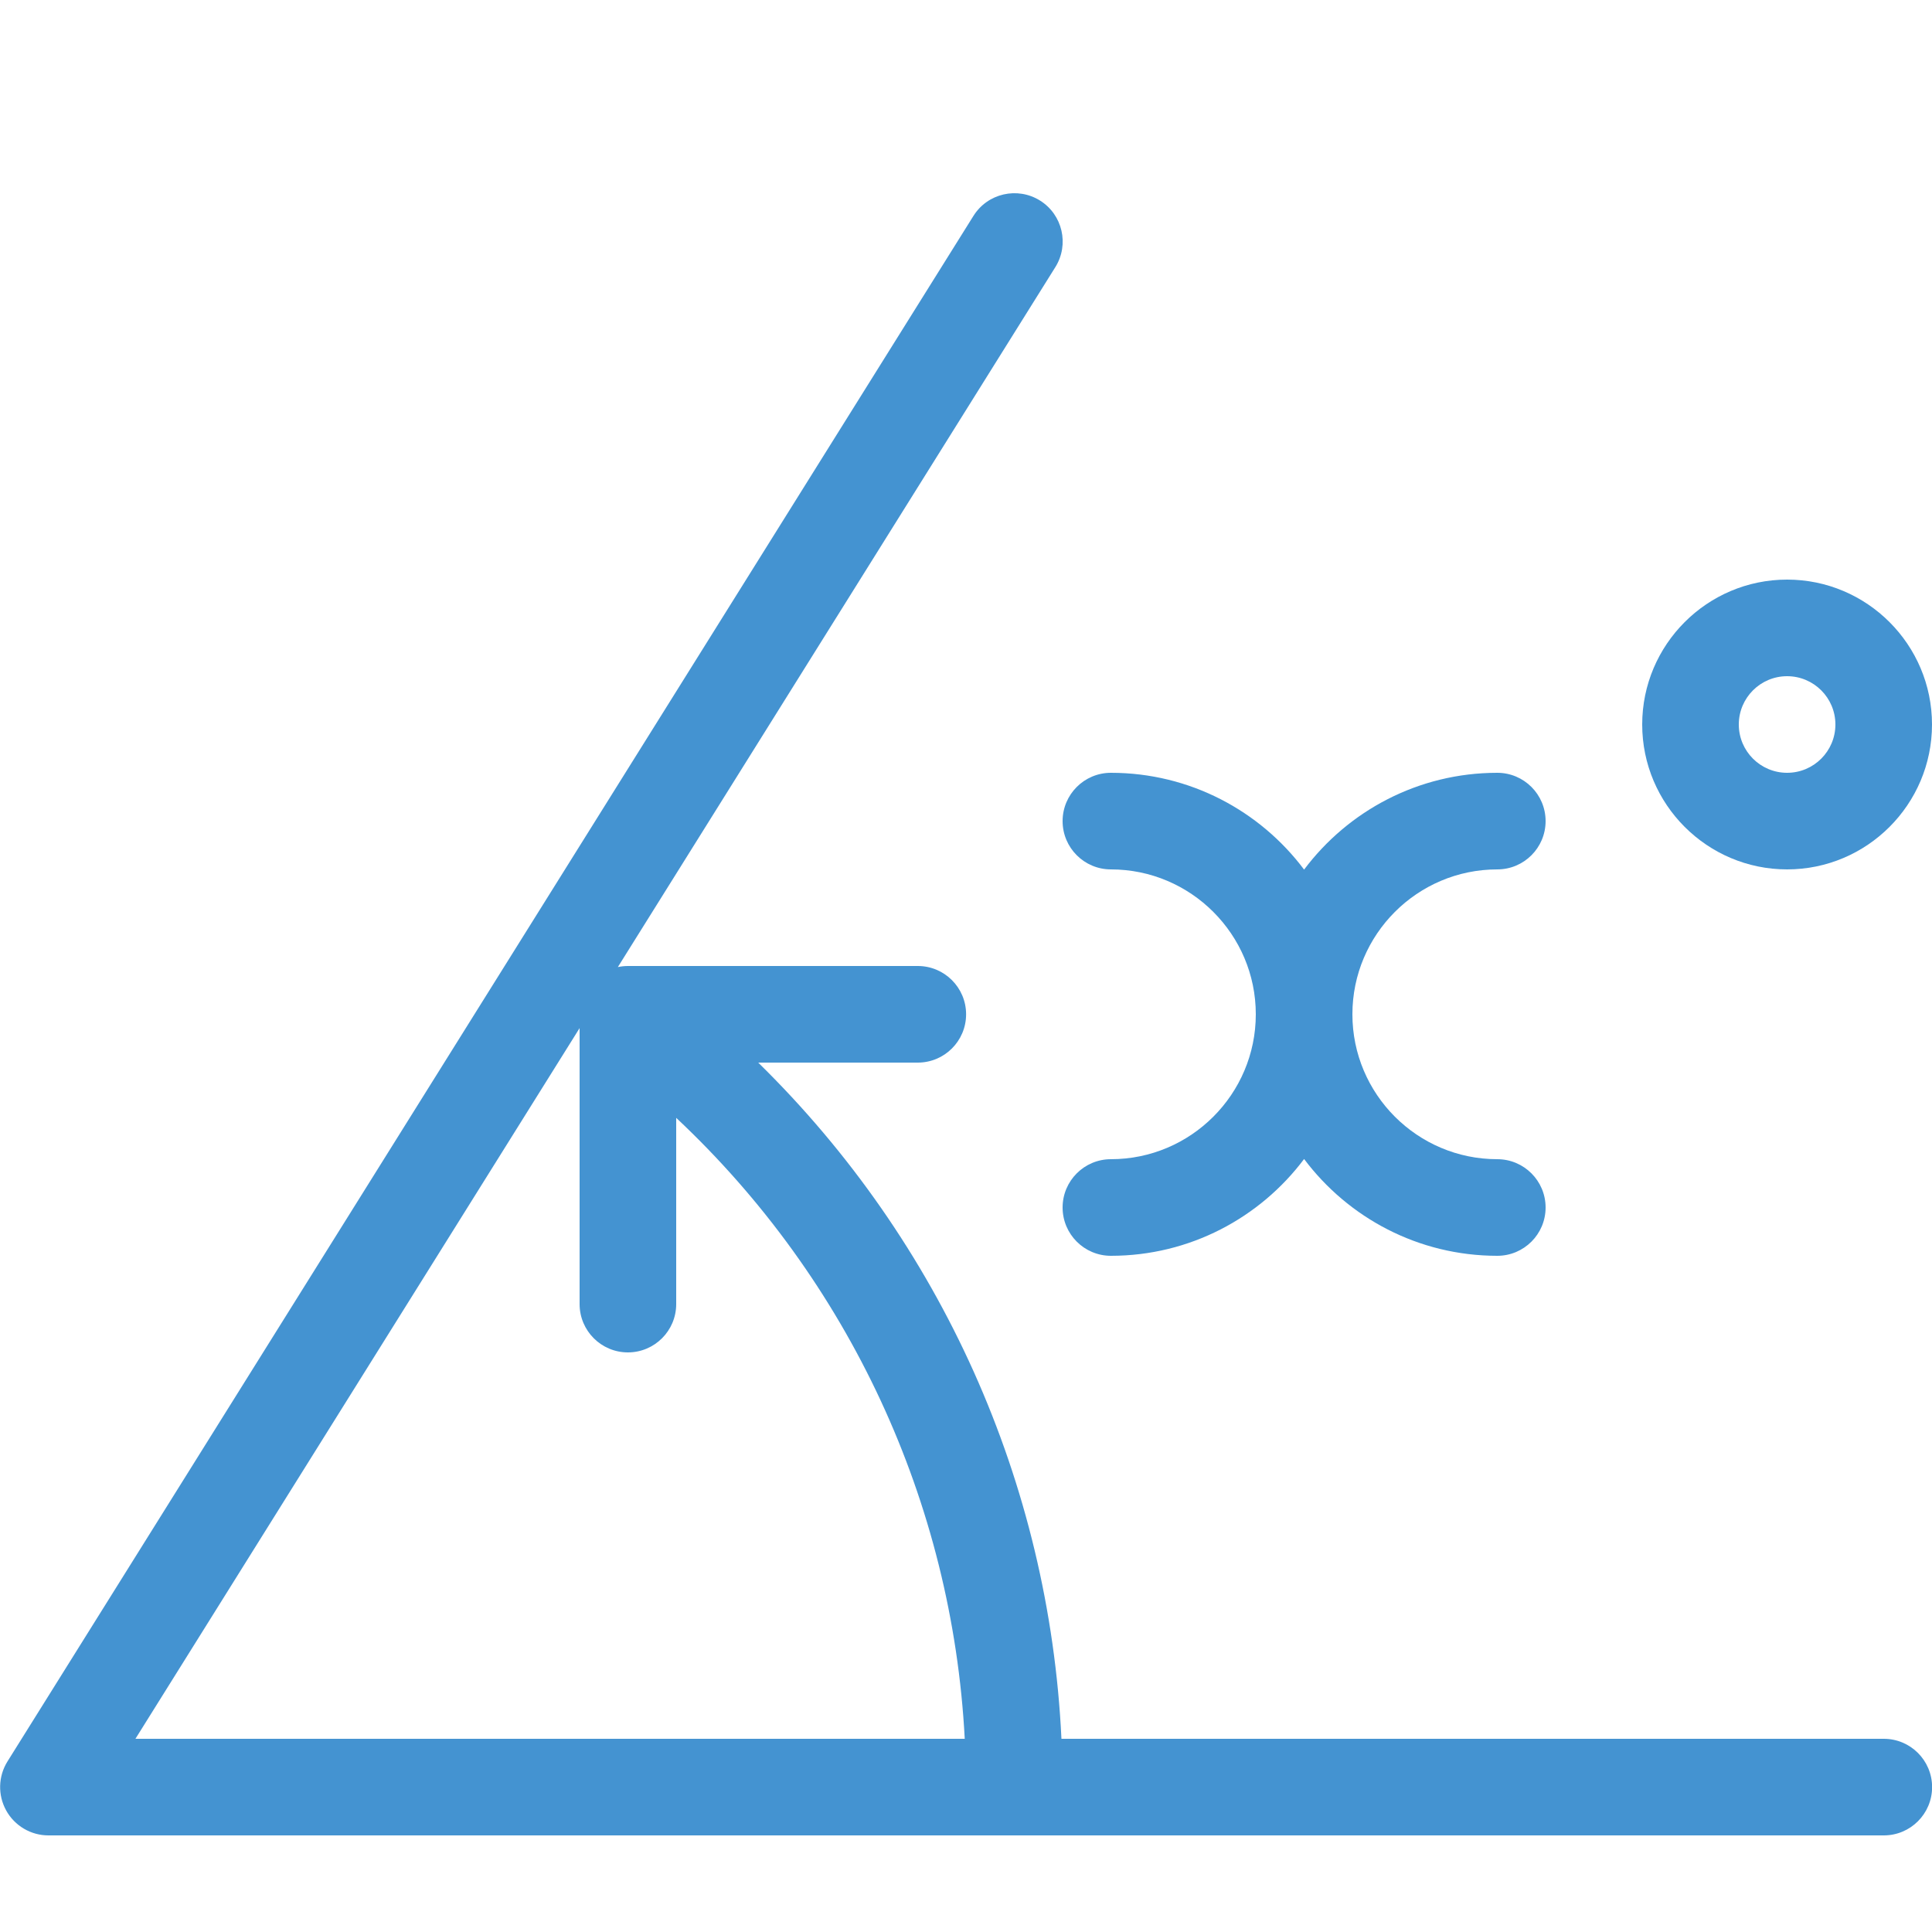 <?xml version="1.0" encoding="utf-8"?>
<!-- Generated by IcoMoon.io -->
<!DOCTYPE svg PUBLIC "-//W3C//DTD SVG 1.1//EN" "http://www.w3.org/Graphics/SVG/1.1/DTD/svg11.dtd">
<svg version="1.1" xmlns="http://www.w3.org/2000/svg" xmlns:xlink="http://www.w3.org/1999/xlink" width="20" height="20" viewBox="0 0 20 20">
<path fill="#4493d1" d="M19.5 18h-8.512c-0.126-2.65-1.247-5.146-3.139-7h1.652c0.276 0 0.5-0.224 0.5-0.5s-0.224-0.5-0.5-0.5h-3c-0.036 0-0.071 0.004-0.105 0.011l4.529-7.246c0.146-0.234 0.075-0.543-0.159-0.689s-0.543-0.075-0.689 0.159l-10 16c-0.096 0.154-0.101 0.348-0.013 0.507s0.256 0.258 0.437 0.258h19c0.276 0 0.5-0.224 0.5-0.5s-0.224-0.5-0.5-0.5zM6 10.643v2.857c0 0.276 0.224 0.5 0.5 0.5s0.5-0.224 0.5-0.5v-1.928c1.79 1.68 2.858 3.98 2.987 6.428h-8.585l4.598-7.357z"></path>
<path fill="#4493d1" d="M15.5 12c-0.827 0-1.5-0.673-1.5-1.5s0.673-1.5 1.5-1.5c0.276 0 0.5-0.224 0.5-0.5s-0.224-0.5-0.5-0.5c-0.817 0-1.544 0.394-2 1.002-0.456-0.608-1.183-1.002-2-1.002-0.276 0-0.5 0.224-0.5 0.5s0.224 0.5 0.5 0.5c0.827 0 1.5 0.673 1.5 1.5s-0.673 1.5-1.5 1.5c-0.276 0-0.5 0.224-0.5 0.5s0.224 0.5 0.5 0.5c0.817 0 1.544-0.394 2-1.002 0.456 0.608 1.183 1.002 2 1.002 0.276 0 0.5-0.224 0.5-0.5s-0.224-0.5-0.5-0.5z"></path>
<path fill="#4493d1" d="M18.5 9c-0.827 0-1.5-0.673-1.5-1.5s0.673-1.5 1.5-1.5 1.5 0.673 1.5 1.5-0.673 1.5-1.5 1.5zM18.5 7c-0.276 0-0.5 0.224-0.5 0.5s0.224 0.5 0.5 0.5 0.5-0.224 0.5-0.5-0.224-0.5-0.5-0.5z"></path>
</svg>
